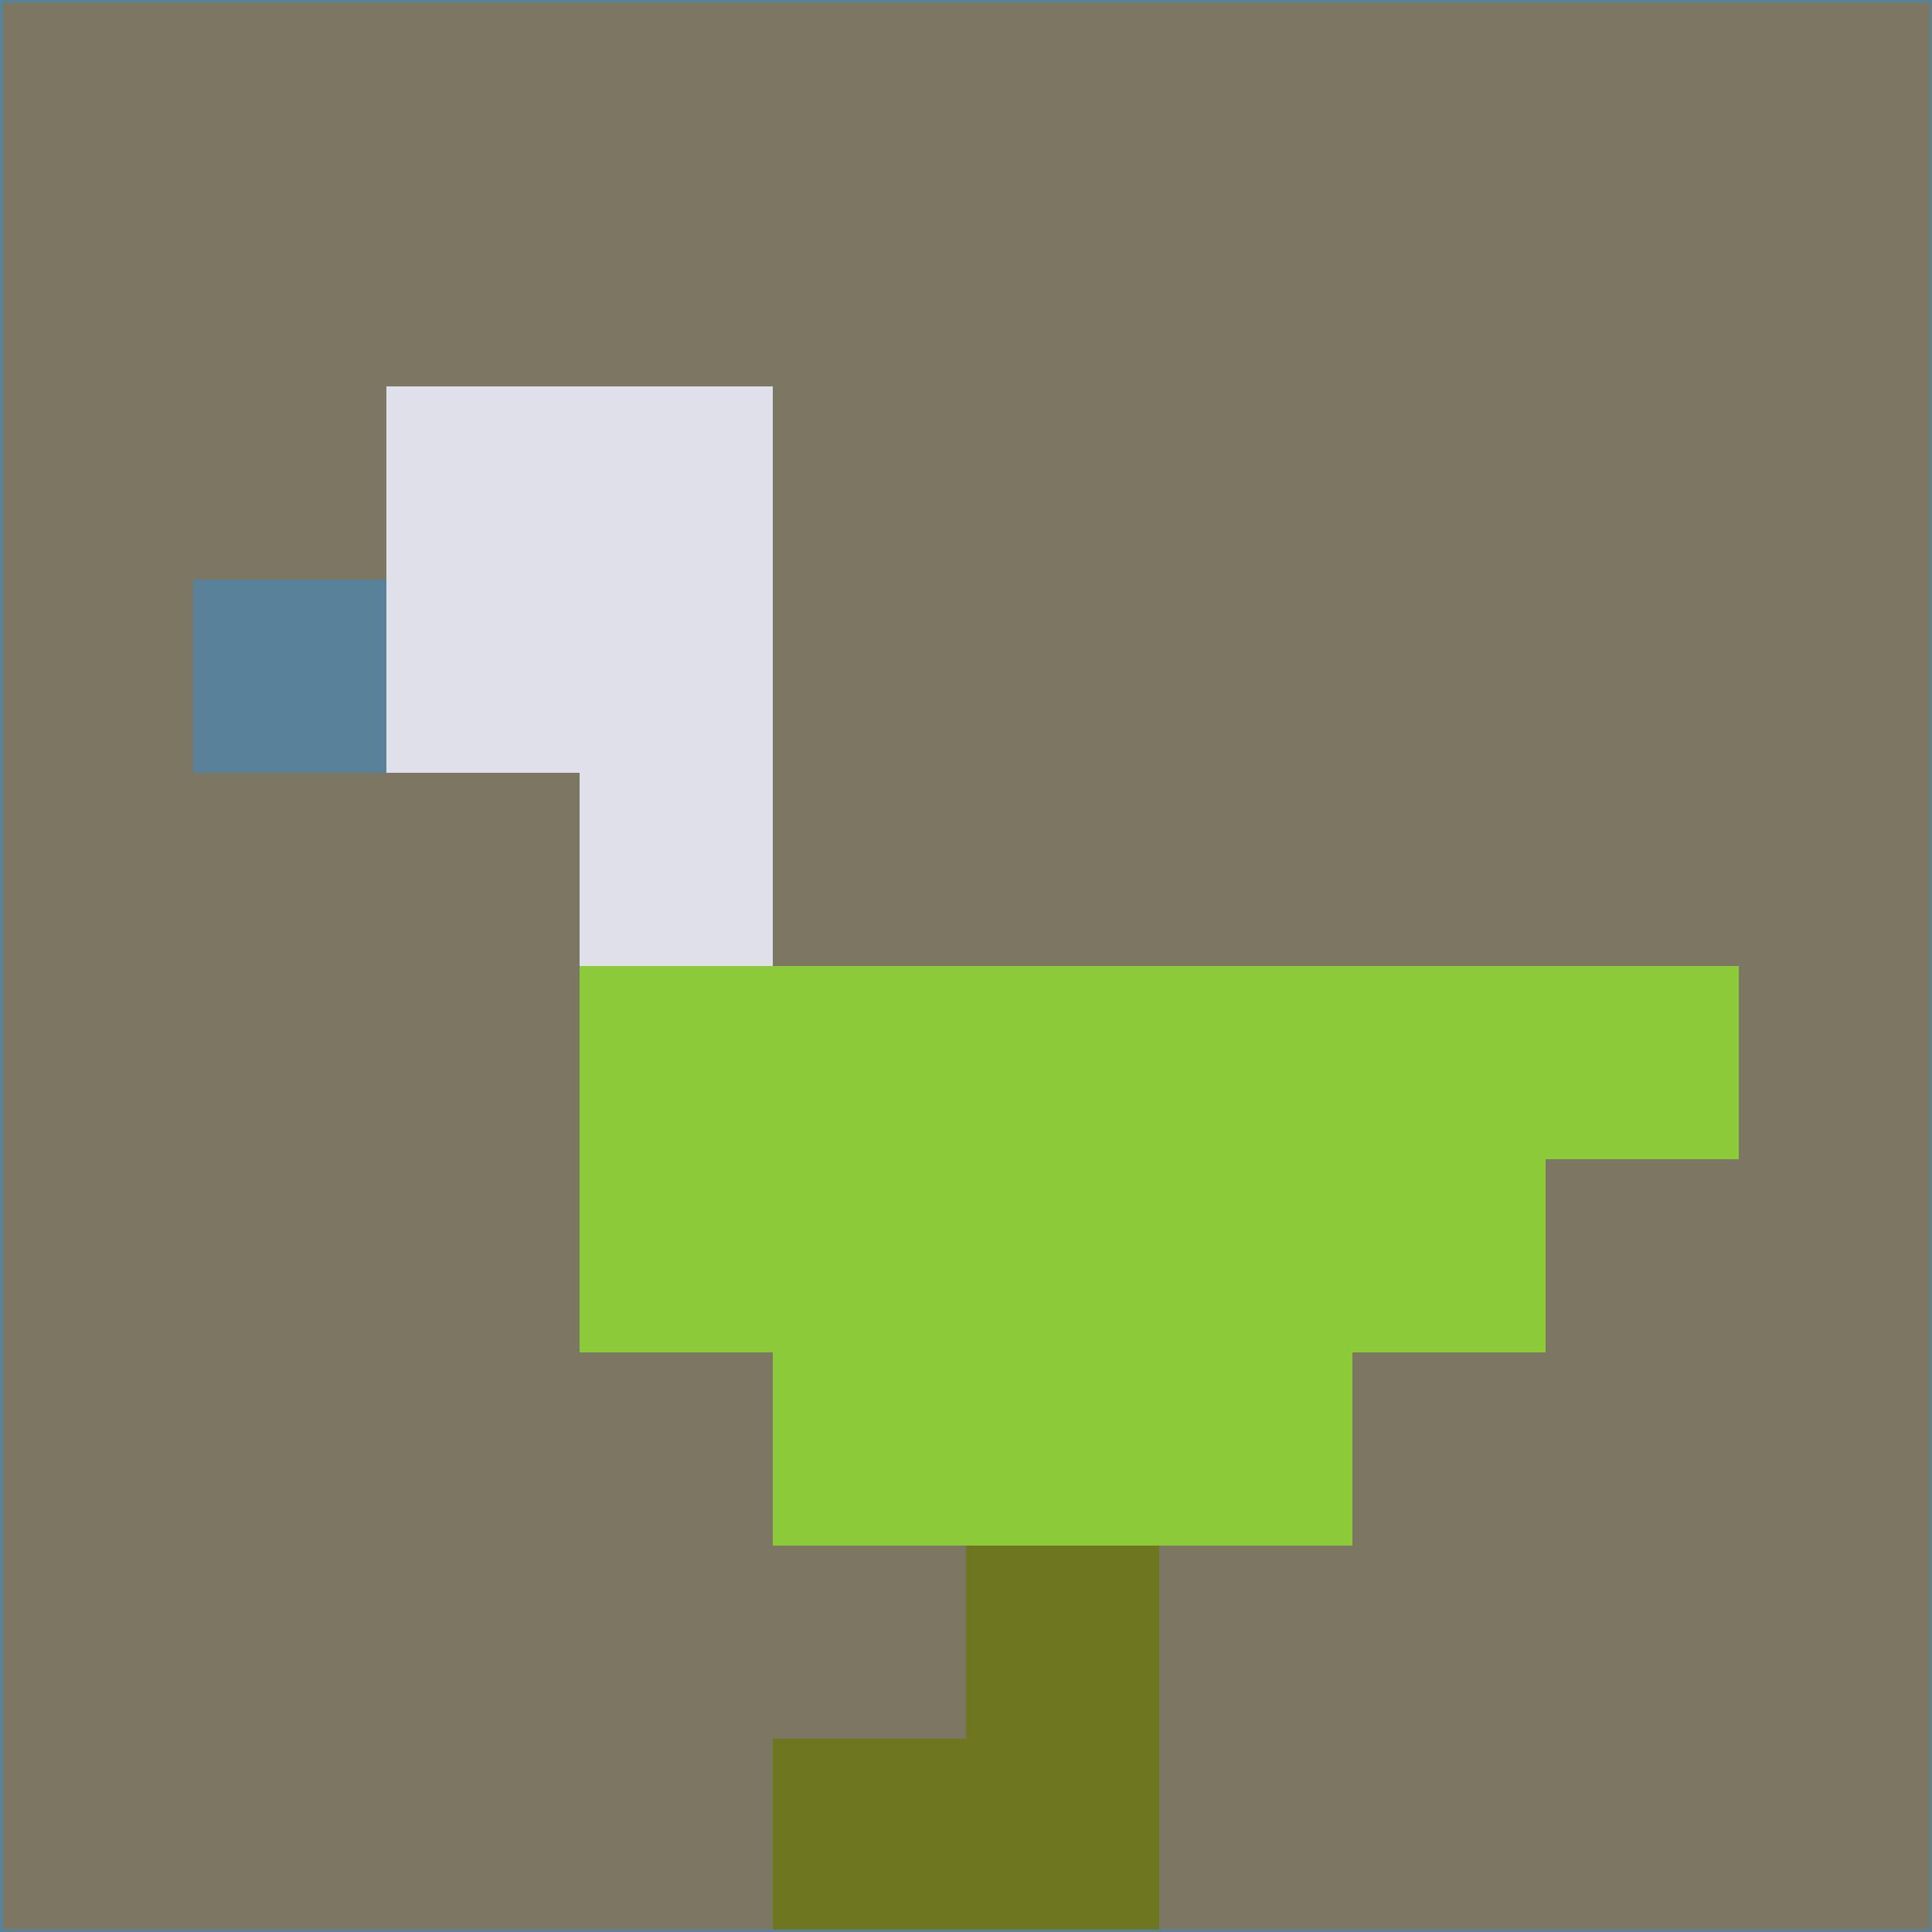 <svg xmlns="http://www.w3.org/2000/svg" version="1.1" width="785" height="785">
  <title>'goose-pfp-694263' by Dmitri Cherniak (Cyberpunk Edition)</title>
  <desc>
    seed=620140
    backgroundColor=#7b7763
    padding=20
    innerPadding=0
    timeout=500
    dimension=1
    border=false
    Save=function(){return n.handleSave()}
    frame=12

    Rendered at 2024-09-15T22:37:00.302Z
    Generated in 1ms
    Modified for Cyberpunk theme with new color scheme
  </desc>
  <defs/>
  <rect width="100%" height="100%" fill="#7b7763"/>
  <g>
    <g id="0-0">
      <rect x="0" y="0" height="785" width="785" fill="#7b7763"/>
      <g>
        <!-- Neon blue -->
        <rect id="0-0-2-2-2-2" x="157" y="157" width="157" height="157" fill="#dfe0ea"/>
        <rect id="0-0-3-2-1-4" x="235.5" y="157" width="78.5" height="314" fill="#dfe0ea"/>
        <!-- Electric purple -->
        <rect id="0-0-4-5-5-1" x="314" y="392.5" width="392.5" height="78.5" fill="#8cca39"/>
        <rect id="0-0-3-5-5-2" x="235.5" y="392.5" width="392.5" height="157" fill="#8cca39"/>
        <rect id="0-0-4-5-3-3" x="314" y="392.5" width="235.5" height="235.5" fill="#8cca39"/>
        <!-- Neon pink -->
        <rect id="0-0-1-3-1-1" x="78.5" y="235.5" width="78.5" height="78.5" fill="#578299"/>
        <!-- Cyber yellow -->
        <rect id="0-0-5-8-1-2" x="392.5" y="628" width="78.5" height="157" fill="#6e7720"/>
        <rect id="0-0-4-9-2-1" x="314" y="706.5" width="157" height="78.5" fill="#6e7720"/>
      </g>
      <rect x="0" y="0" stroke="#578299" stroke-width="2" height="785" width="785" fill="none"/>
    </g>
  </g>
  <script xmlns=""/>
</svg>